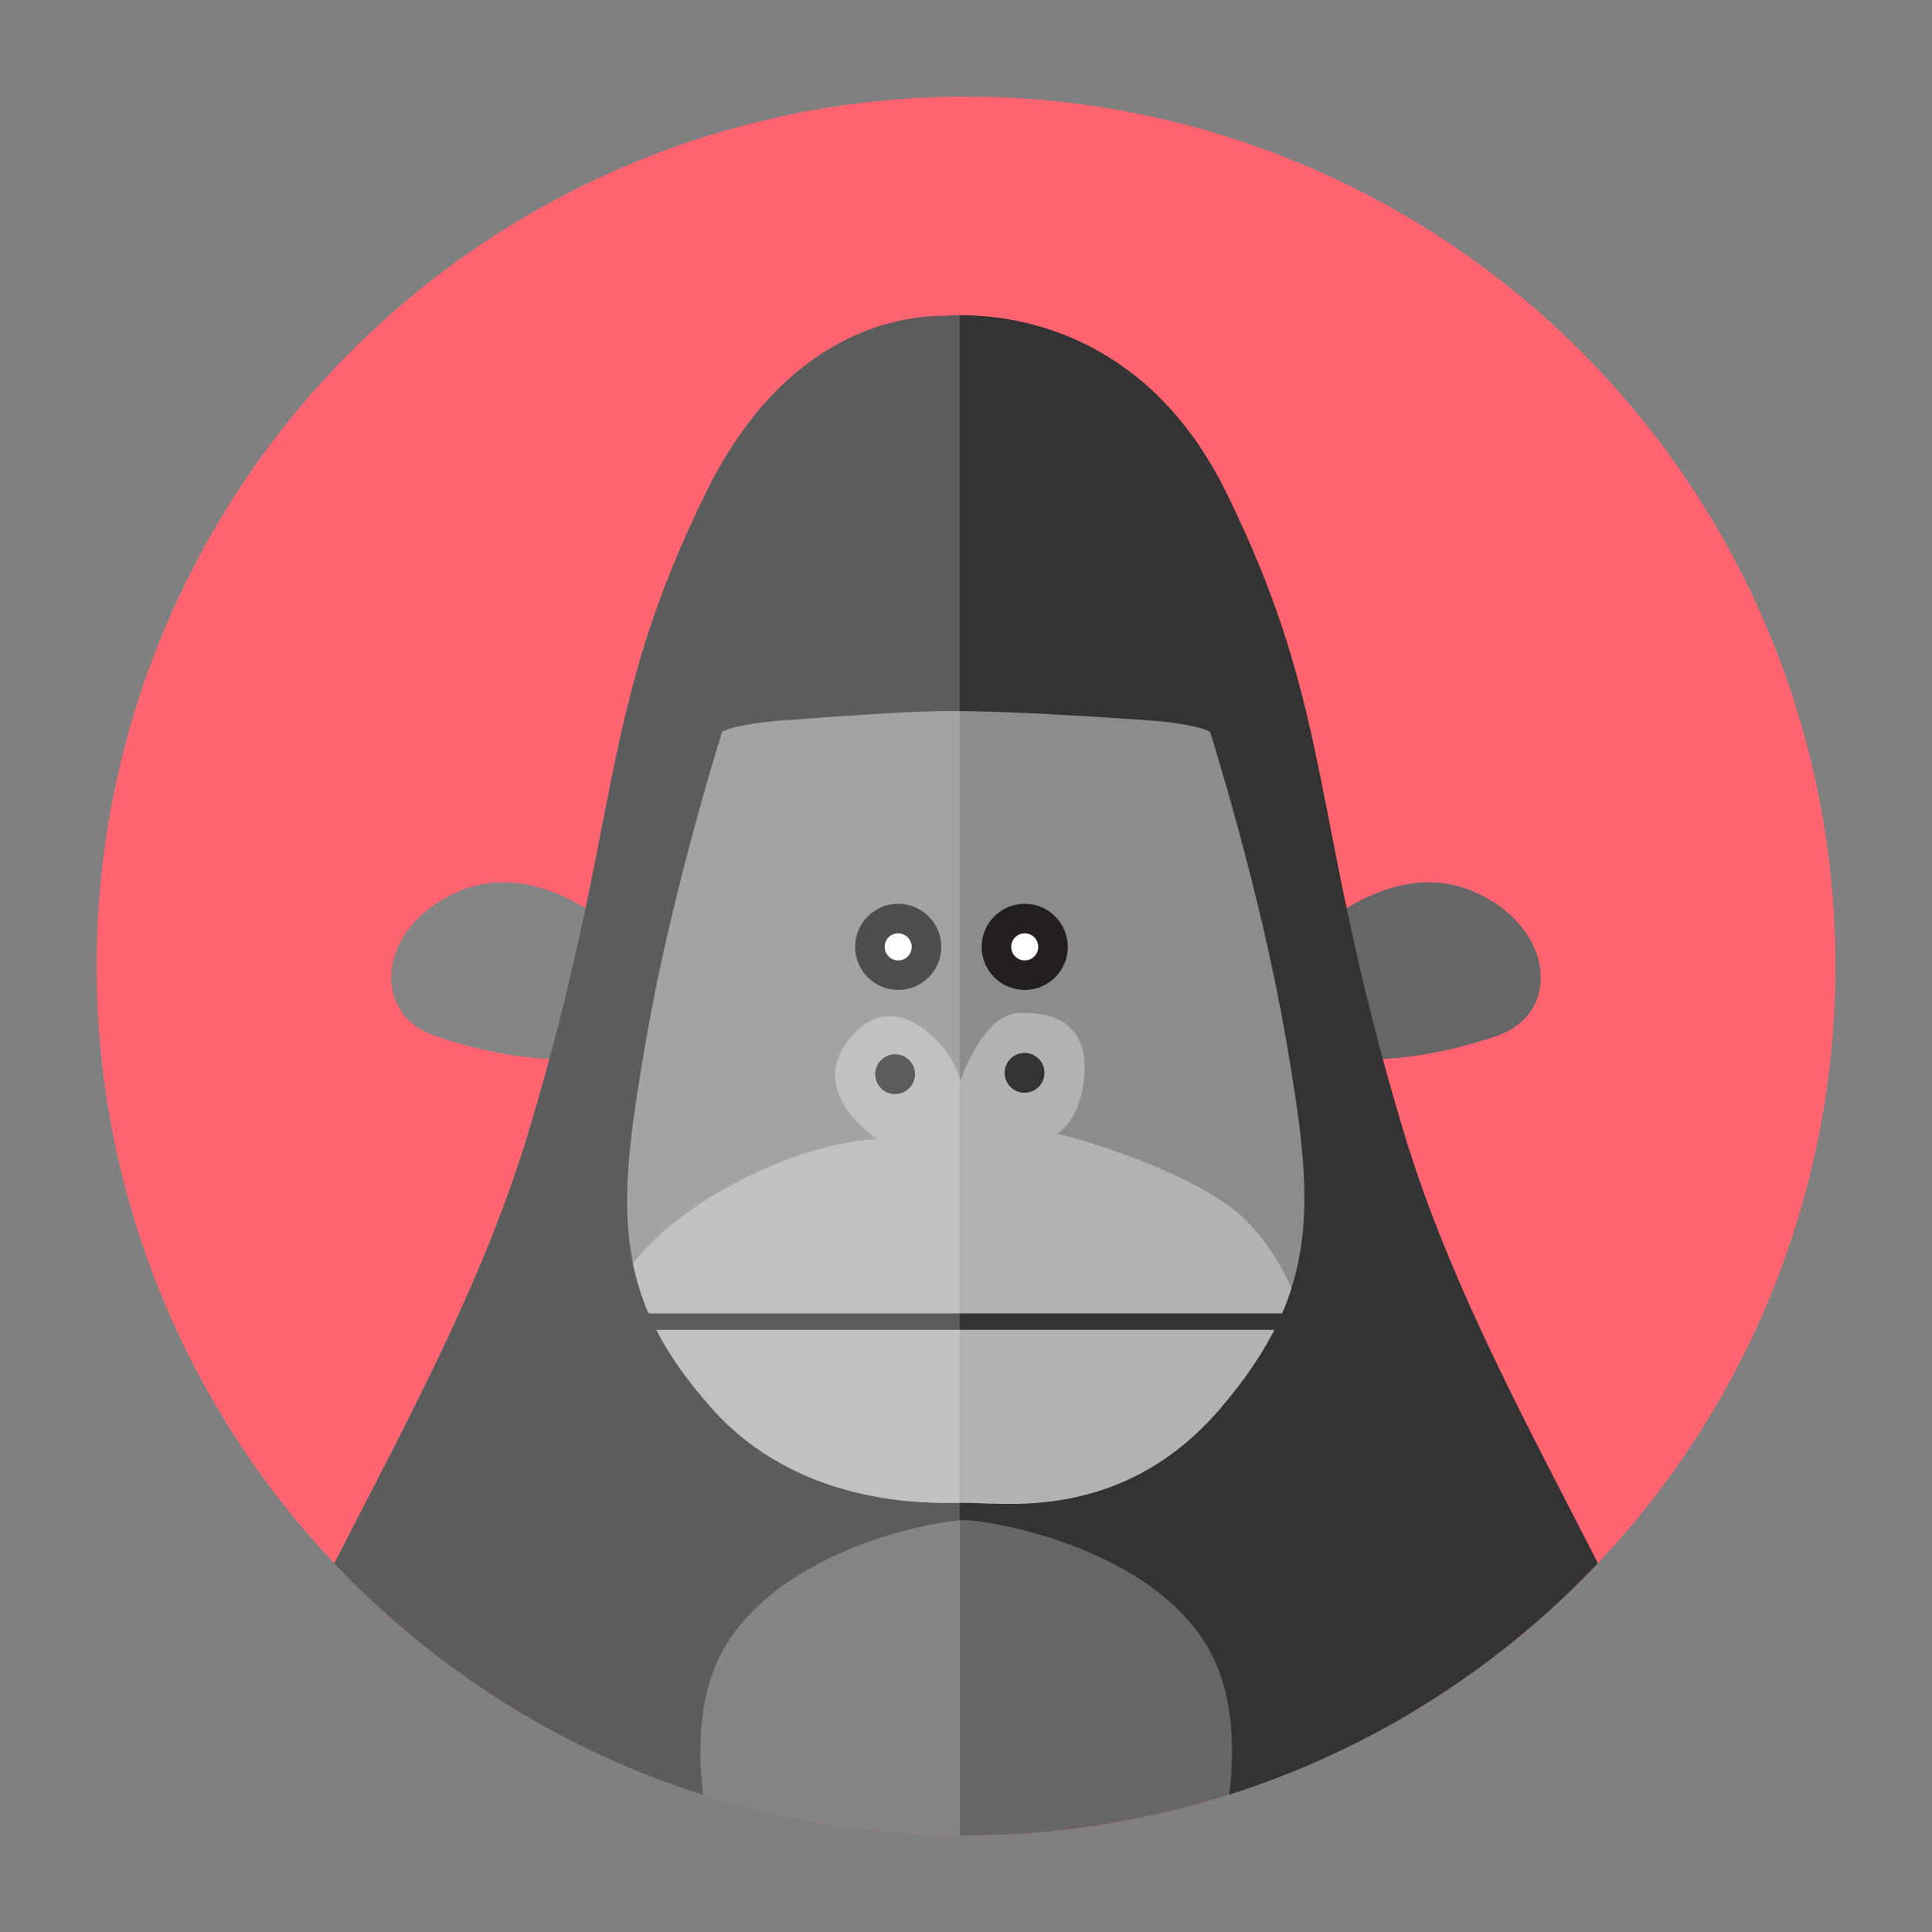 <?xml version="1.0" encoding="utf-8"?>
<!-- Generator: Adobe Illustrator 26.1.0, SVG Export Plug-In . SVG Version: 6.00 Build 0)  -->
<svg version="1.1" id="Layer_1" xmlns="http://www.w3.org/2000/svg" xmlns:xlink="http://www.w3.org/1999/xlink" x="0px" y="0px"
	 viewBox="0 0 100 100" style="enable-background:new 0 0 100 100;" xml:space="preserve">
<rect x="0" y="0" width="100" height="100" fill="#808080" stroke="none"/>
<style type="text/css">
	.st0{fill:#FF6470;}
	.st1{clip-path:url(#SVGID_00000088113161831323001890000017440063052485647788_);}
	.st2{fill:#666666;}
	.st3{fill:#333333;}
	.st4{clip-path:url(#XMLID_00000096781188267194254800000017559471445229044393_);fill:#B2B2B2;}
	.st5{clip-path:url(#XMLID_00000096781188267194254800000017559471445229044393_);fill:#333333;}
	.st6{fill:#231F20;}
	.st7{fill:#FFFFFF;}
	.st8{opacity:0.2;fill:#FFFFFF;}
</style>
<g>
	<circle class="st0" cx="50" cy="50" r="45"/>
	<g>
		<defs>
			<circle id="SVGID_1_" cx="50" cy="50" r="45"/>
		</defs>
		<clipPath id="SVGID_00000122682259415198695520000008421212257518890133_">
			<use xlink:href="#SVGID_1_"  style="overflow:visible;"/>
		</clipPath>
		<g style="clip-path:url(#SVGID_00000122682259415198695520000008421212257518890133_);">
			<g>
				<g>
					<path class="st2" d="M32.21,48.46c0,0-4.12-4.12-8.39-2.35c-4.27,1.77-4.71,6.33-1.32,7.5s7.21,1.62,8.53,0.74
						C32.36,53.47,32.21,48.46,32.21,48.46z"/>
					<path class="st2" d="M67.79,48.46c0,0,4.12-4.12,8.39-2.35c4.27,1.77,4.71,6.33,1.32,7.5s-7.21,1.62-8.53,0.74
						C67.64,53.47,67.79,48.46,67.79,48.46z"/>
					<path class="st2" d="M99.92,164.12c-2.16-2.55-8.63-1.77-8.63-1.77s4.32-6.28,6.47-12.36c2.16-6.08,3.53-19.82-0.98-23.54
						c-4.51-3.73-13.34,4.51-13.34,4.51c-0.89,1.33-5.65,9.08-10.42,17.26c1.68-6.34,3.13-12,3.36-13.53
						c0.59-3.92-1.57-46.69-4.9-52.78c-2.97-5.42-17.96-6.63-21.16-6.83l0-0.03c0,0-0.11,0.01-0.31,0.02
						c-0.19-0.01-0.31-0.02-0.31-0.02l0,0.03c-3.21,0.2-18.19,1.41-21.16,6.83c-3.34,6.08-5.49,48.85-4.9,52.78
						c0.23,1.53,1.68,7.19,3.36,13.53c-4.77-8.18-9.53-15.92-10.42-17.26c0,0-8.83-8.24-13.34-4.51
						c-4.51,3.73-3.14,17.46-0.98,23.54c2.16,6.08,6.47,12.36,6.47,12.36s-6.47-0.78-8.63,1.77c-2.16,2.55-0.39,5.89,0.98,6.08
						c1.09,0.16,22.28,0.19,31.89-0.39h16.94h0.22h16.94c9.61,0.58,30.8,0.55,31.89,0.39C100.31,170.01,102.08,166.67,99.92,164.12z
						"/>
					<path class="st3" d="M91.68,106.05c-2.16-17.46-14.13-31.2-19.03-47.48c-4.9-16.28-3.5-21.6-9.22-33.16
						c-4.61-9.3-12.74-9.2-14.52-9.06c-2.34-0.02-8.24,0.81-12.33,9.06c-5.72,11.56-4.32,16.87-9.22,33.16
						c-4.9,16.28-16.87,30.02-19.03,47.48c-2.16,17.46,2.75,39.63,4.9,47.87s5.1,14.13,8.24,14.71c3.14,0.59,4.71-3.73,4.71-3.73
						s0.59,4.32,3.53,4.32s3.92-4.12,3.92-4.12s-0.24,4.02,2.75,4.32c2.99,0.29,3.73-3.73,3.73-3.73s0.59,3.73,4.32,3.53
						c3.73-0.2,4.32-21.78,4.71-28.45c0.39-6.67-2.16-23.74-8.44-35.32c-3.11-5.74-6.47-15.3-2.94-20.6
						c3.22-4.83,10.84-6.17,12.17-6.17c1.12-0.01,9.05,1.25,12.33,6.17c3.53,5.3,0.17,14.86-2.94,20.6
						c-6.28,11.58-8.83,28.64-8.44,35.32c0.39,6.67,0.98,28.25,4.71,28.45c3.73,0.2,4.32-3.53,4.32-3.53s0.74,4.02,3.73,3.73
						c2.99-0.29,2.75-4.32,2.75-4.32s0.98,4.12,3.92,4.12c2.94,0,3.53-4.32,3.53-4.32s1.57,4.32,4.71,3.73
						c3.14-0.59,6.08-6.47,8.24-14.71C88.93,145.68,93.84,123.51,91.68,106.05z"/>
					<g>
						<defs>
							<path id="XMLID_7_" d="M66.53,53.61c-1.31-7.57-3.9-15.74-3.9-15.74s-0.69-0.41-3.23-0.59c-2.02-0.14-7.57-0.51-10.17-0.47
								c-1.93-0.04-6.6,0.33-8.62,0.47c-2.54,0.18-3.23,0.59-3.23,0.59s-2.59,8.18-3.9,15.74c-1.51,8.68-2.02,13.24,3.36,19.28
								c4.49,5.04,11,4.93,12.96,4.89c2.05-0.03,8.28,1.07,13.37-4.89C68.42,66.74,68.04,62.29,66.53,53.61z"/>
						</defs>
						<use xlink:href="#XMLID_7_"  style="overflow:visible;fill:#8C8C8C;"/>
						<clipPath id="XMLID_00000172418964298815328910000010078436535786656166_">
							<use xlink:href="#XMLID_7_"  style="overflow:visible;"/>
						</clipPath>
						<path style="clip-path:url(#XMLID_00000172418964298815328910000010078436535786656166_);fill:#B2B2B2;" d="M30.79,68.67
							c0,0,1.18-3.83,6.08-6.77c4.9-2.94,8.53-2.94,8.53-2.94s-4-2.59-1.15-5.51c2.13-2.19,4.38,0.41,4.87,1.19
							c0.49,0.78,0.59,1.28,0.59,1.28s1.13-3.38,2.99-3.48c2.94-0.15,3.68,1.58,3.38,3.64c-0.29,2.06-1.37,2.59-1.37,2.59
							s5.3,1.28,8.73,3.63s4.41,7.36,4.41,7.36s-7.95,10.2-17.27,10.69S30.79,68.67,30.79,68.67z"/>
						
							<circle style="clip-path:url(#XMLID_00000172418964298815328910000010078436535786656166_);fill:#333333;" cx="46.33" cy="55.6" r="1.03"/>
						
							<circle style="clip-path:url(#XMLID_00000172418964298815328910000010078436535786656166_);fill:#333333;" cx="53.03" cy="55.53" r="1.03"/>
					</g>
					<rect x="31.33" y="67.98" class="st3" width="36.49" height="0.85"/>
				</g>
				<g>
					<circle class="st6" cx="46.49" cy="49.01" r="2.23"/>
					<circle class="st7" cx="46.49" cy="49.01" r="0.7"/>
				</g>
				<g>
					<circle class="st6" cx="53.04" cy="49.01" r="2.23"/>
					<circle class="st7" cx="53.04" cy="49.01" r="0.7"/>
				</g>
			</g>
			<path class="st8" d="M49.68,16.32c-0.32,0-0.59,0.02-0.78,0.03c-2.34-0.02-8.24,0.81-12.33,9.06c-4.11,8.29-4.54,13.37-6.27,21.6
				c-1.6-0.98-4.01-1.92-6.48-0.9c-4.27,1.77-4.71,6.33-1.32,7.5c2.03,0.71,4.22,1.15,5.93,1.19c-0.32,1.19-0.68,2.43-1.08,3.76
				c-4.9,16.28-16.87,30.02-19.03,47.48c-0.78,6.28-0.64,13.16-0.04,19.79c-1.84-0.55-3.66-0.54-5.06,0.61
				c-4.51,3.73-3.14,17.46-0.98,23.54c2.16,6.08,6.47,12.36,6.47,12.36s-6.47-0.78-8.63,1.77c-2.16,2.55-0.39,5.89,0.98,6.08
				c1.09,0.16,22.28,0.19,31.89-0.39h16.73V16.32z"/>
		</g>
	</g>
</g>
</svg>
